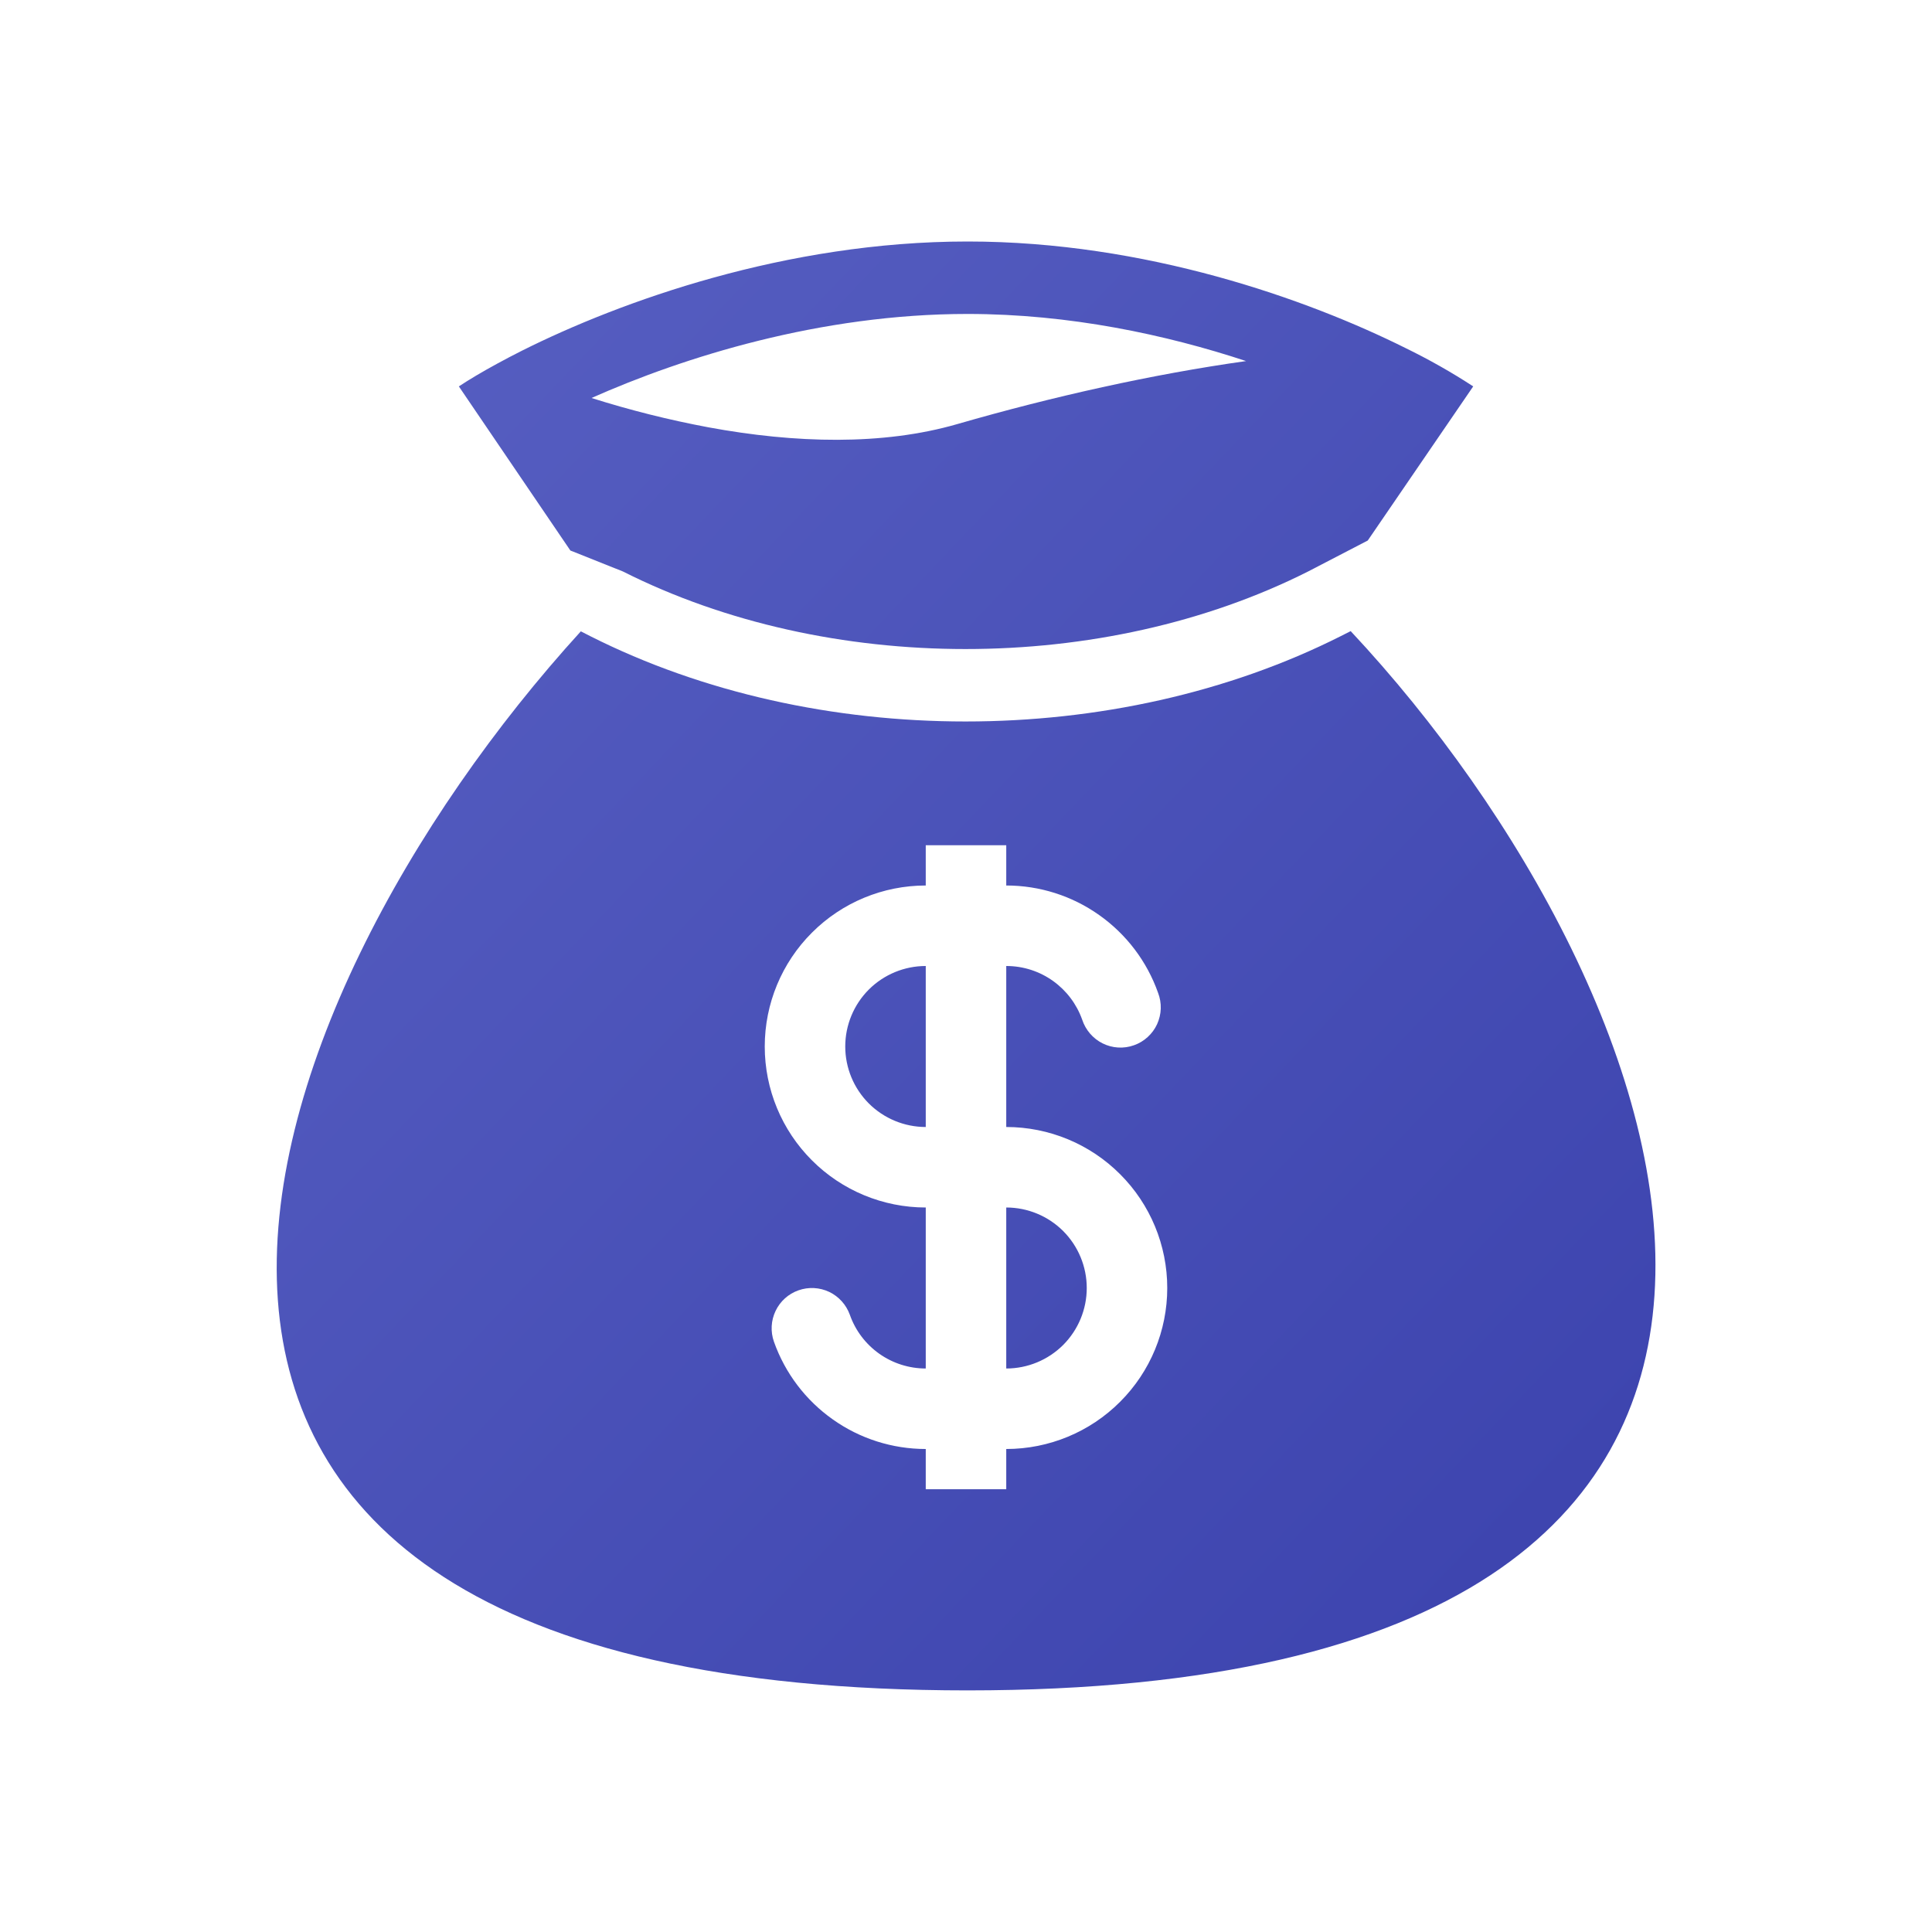 <svg width="36" height="36" viewBox="0 0 36 36" fill="none" xmlns="http://www.w3.org/2000/svg">
<path fill-rule="evenodd" clip-rule="evenodd" d="M18.03 4.5C14.642 4.5 11.555 5.619 9.729 6.533C9.564 6.616 9.41 6.697 9.267 6.775C8.984 6.929 8.742 7.073 8.55 7.2L10.628 10.258L11.606 10.648C15.428 12.576 20.553 12.576 24.376 10.648L25.486 10.072L27.451 7.2C27.044 6.934 26.62 6.695 26.183 6.482C24.367 5.578 21.354 4.5 18.03 4.5ZM13.198 7.962C12.462 7.824 11.736 7.642 11.022 7.416C12.733 6.656 15.283 5.85 18.029 5.85C19.932 5.85 21.731 6.237 23.219 6.728C21.476 6.973 19.615 7.389 17.842 7.901C16.447 8.305 14.816 8.261 13.198 7.962V7.962ZM25.168 11.76L24.984 11.853C20.779 13.974 15.202 13.974 10.997 11.853L10.823 11.764C4.506 18.695 -0.316 31.498 18.03 31.498C36.375 31.498 31.435 18.456 25.168 11.76ZM17.25 18C16.852 18 16.471 18.158 16.189 18.439C15.908 18.721 15.75 19.102 15.75 19.5C15.75 19.898 15.908 20.279 16.189 20.561C16.471 20.842 16.852 21 17.25 21V18ZM18.75 16.5V15.75H17.25V16.5C16.454 16.5 15.691 16.816 15.129 17.379C14.566 17.941 14.25 18.704 14.25 19.5C14.25 20.296 14.566 21.059 15.129 21.621C15.691 22.184 16.454 22.5 17.25 22.5V25.5C16.94 25.5 16.637 25.404 16.384 25.225C16.131 25.046 15.939 24.793 15.836 24.5C15.769 24.313 15.631 24.159 15.452 24.073C15.272 23.988 15.066 23.977 14.879 24.043C14.691 24.109 14.537 24.247 14.452 24.427C14.366 24.606 14.355 24.812 14.421 25C14.628 25.585 15.011 26.091 15.518 26.449C16.024 26.808 16.63 27 17.25 27V27.75H18.75V27C19.546 27 20.309 26.684 20.871 26.121C21.434 25.559 21.75 24.796 21.75 24C21.75 23.204 21.434 22.441 20.871 21.879C20.309 21.316 19.546 21 18.75 21V18C19.403 18 19.958 18.416 20.165 19C20.196 19.095 20.246 19.183 20.311 19.259C20.377 19.335 20.456 19.398 20.546 19.442C20.636 19.487 20.734 19.513 20.834 19.519C20.934 19.525 21.035 19.511 21.129 19.477C21.224 19.444 21.311 19.392 21.385 19.324C21.459 19.257 21.519 19.175 21.561 19.084C21.602 18.993 21.626 18.894 21.629 18.794C21.632 18.694 21.615 18.594 21.579 18.5C21.372 17.915 20.989 17.409 20.482 17.051C19.976 16.692 19.371 16.5 18.75 16.5ZM18.75 22.5V25.5C19.148 25.5 19.529 25.342 19.811 25.061C20.092 24.779 20.25 24.398 20.25 24C20.25 23.602 20.092 23.221 19.811 22.939C19.529 22.658 19.148 22.5 18.75 22.5Z" fill="url(#paint0_linear_79_4005)"/>
<defs>
<linearGradient id="paint0_linear_79_4005" x1="4.322" y1="3.623" x2="32.162" y2="30.116" gradientUnits="userSpaceOnUse">
<stop stop-color="#5961C3"/>
<stop offset="1" stop-color="#3B42AD"/>
</linearGradient>
</defs>
</svg>
